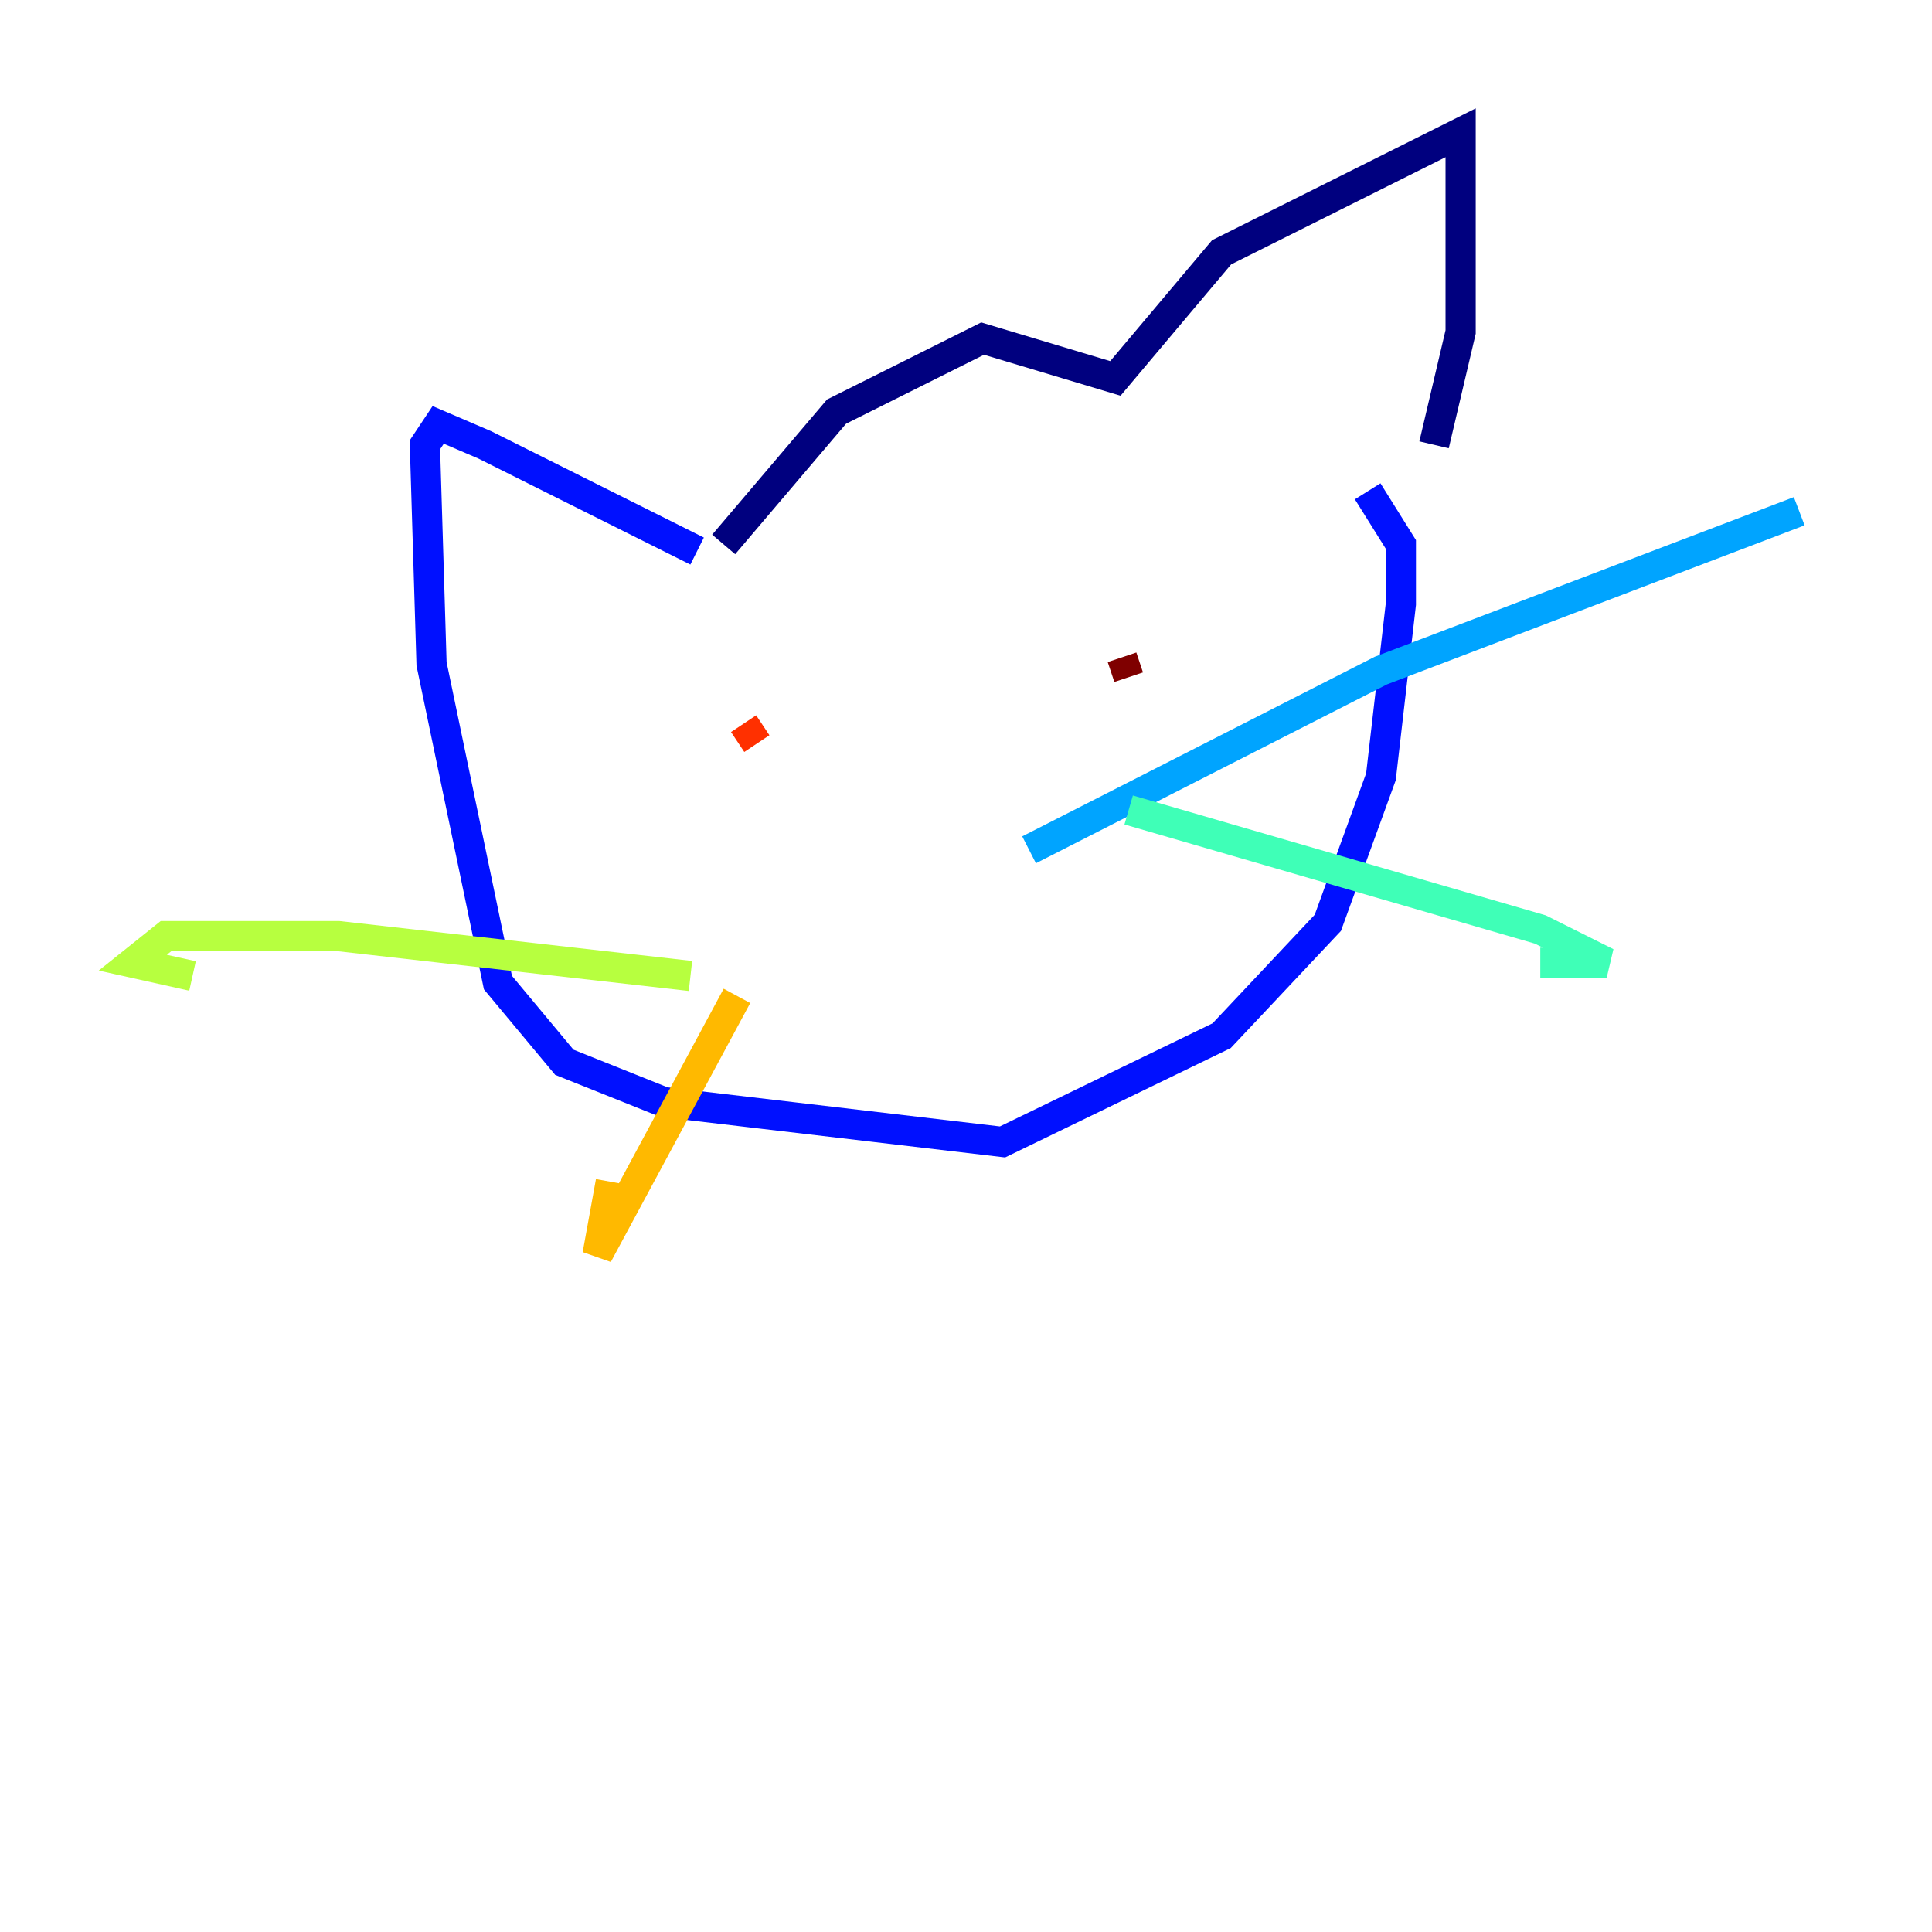 <?xml version="1.0" encoding="utf-8" ?>
<svg baseProfile="tiny" height="128" version="1.2" viewBox="0,0,128,128" width="128" xmlns="http://www.w3.org/2000/svg" xmlns:ev="http://www.w3.org/2001/xml-events" xmlns:xlink="http://www.w3.org/1999/xlink"><defs /><polyline fill="none" points="47.945,36.069 55.423,27.271 65.1,22.433 73.897,25.072 80.935,16.715 96.77,8.797 96.77,21.993 95.01,29.471" stroke="#00007f" stroke-width="2" /><polyline fill="none" points="46.186,36.509 32.11,29.471 29.031,28.151 28.151,29.471 28.591,43.986 32.99,65.1 37.388,70.378 43.986,73.017 66.419,75.656 80.935,68.619 87.972,61.141 91.491,51.464 92.811,40.028 92.811,36.069 90.612,32.55" stroke="#0010ff" stroke-width="2" /><polyline fill="none" points="68.179,56.302 91.491,44.426 119.203,33.869" stroke="#00a4ff" stroke-width="2" /><polyline fill="none" points="74.777,53.663 102.048,61.581 106.447,63.78 102.048,63.78" stroke="#3fffb7" stroke-width="2" /><polyline fill="none" points="45.746,64.66 22.433,62.021 10.997,62.021 8.797,63.78 12.756,64.66" stroke="#b7ff3f" stroke-width="2" /><polyline fill="none" points="48.825,65.979 39.588,83.134 40.467,78.296" stroke="#ffb900" stroke-width="2" /><polyline fill="none" points="49.265,47.945 50.144,49.265" stroke="#ff3000" stroke-width="2" /><polyline fill="none" points="74.337,43.546 74.777,44.866" stroke="#7f0000" stroke-width="2" /></svg>